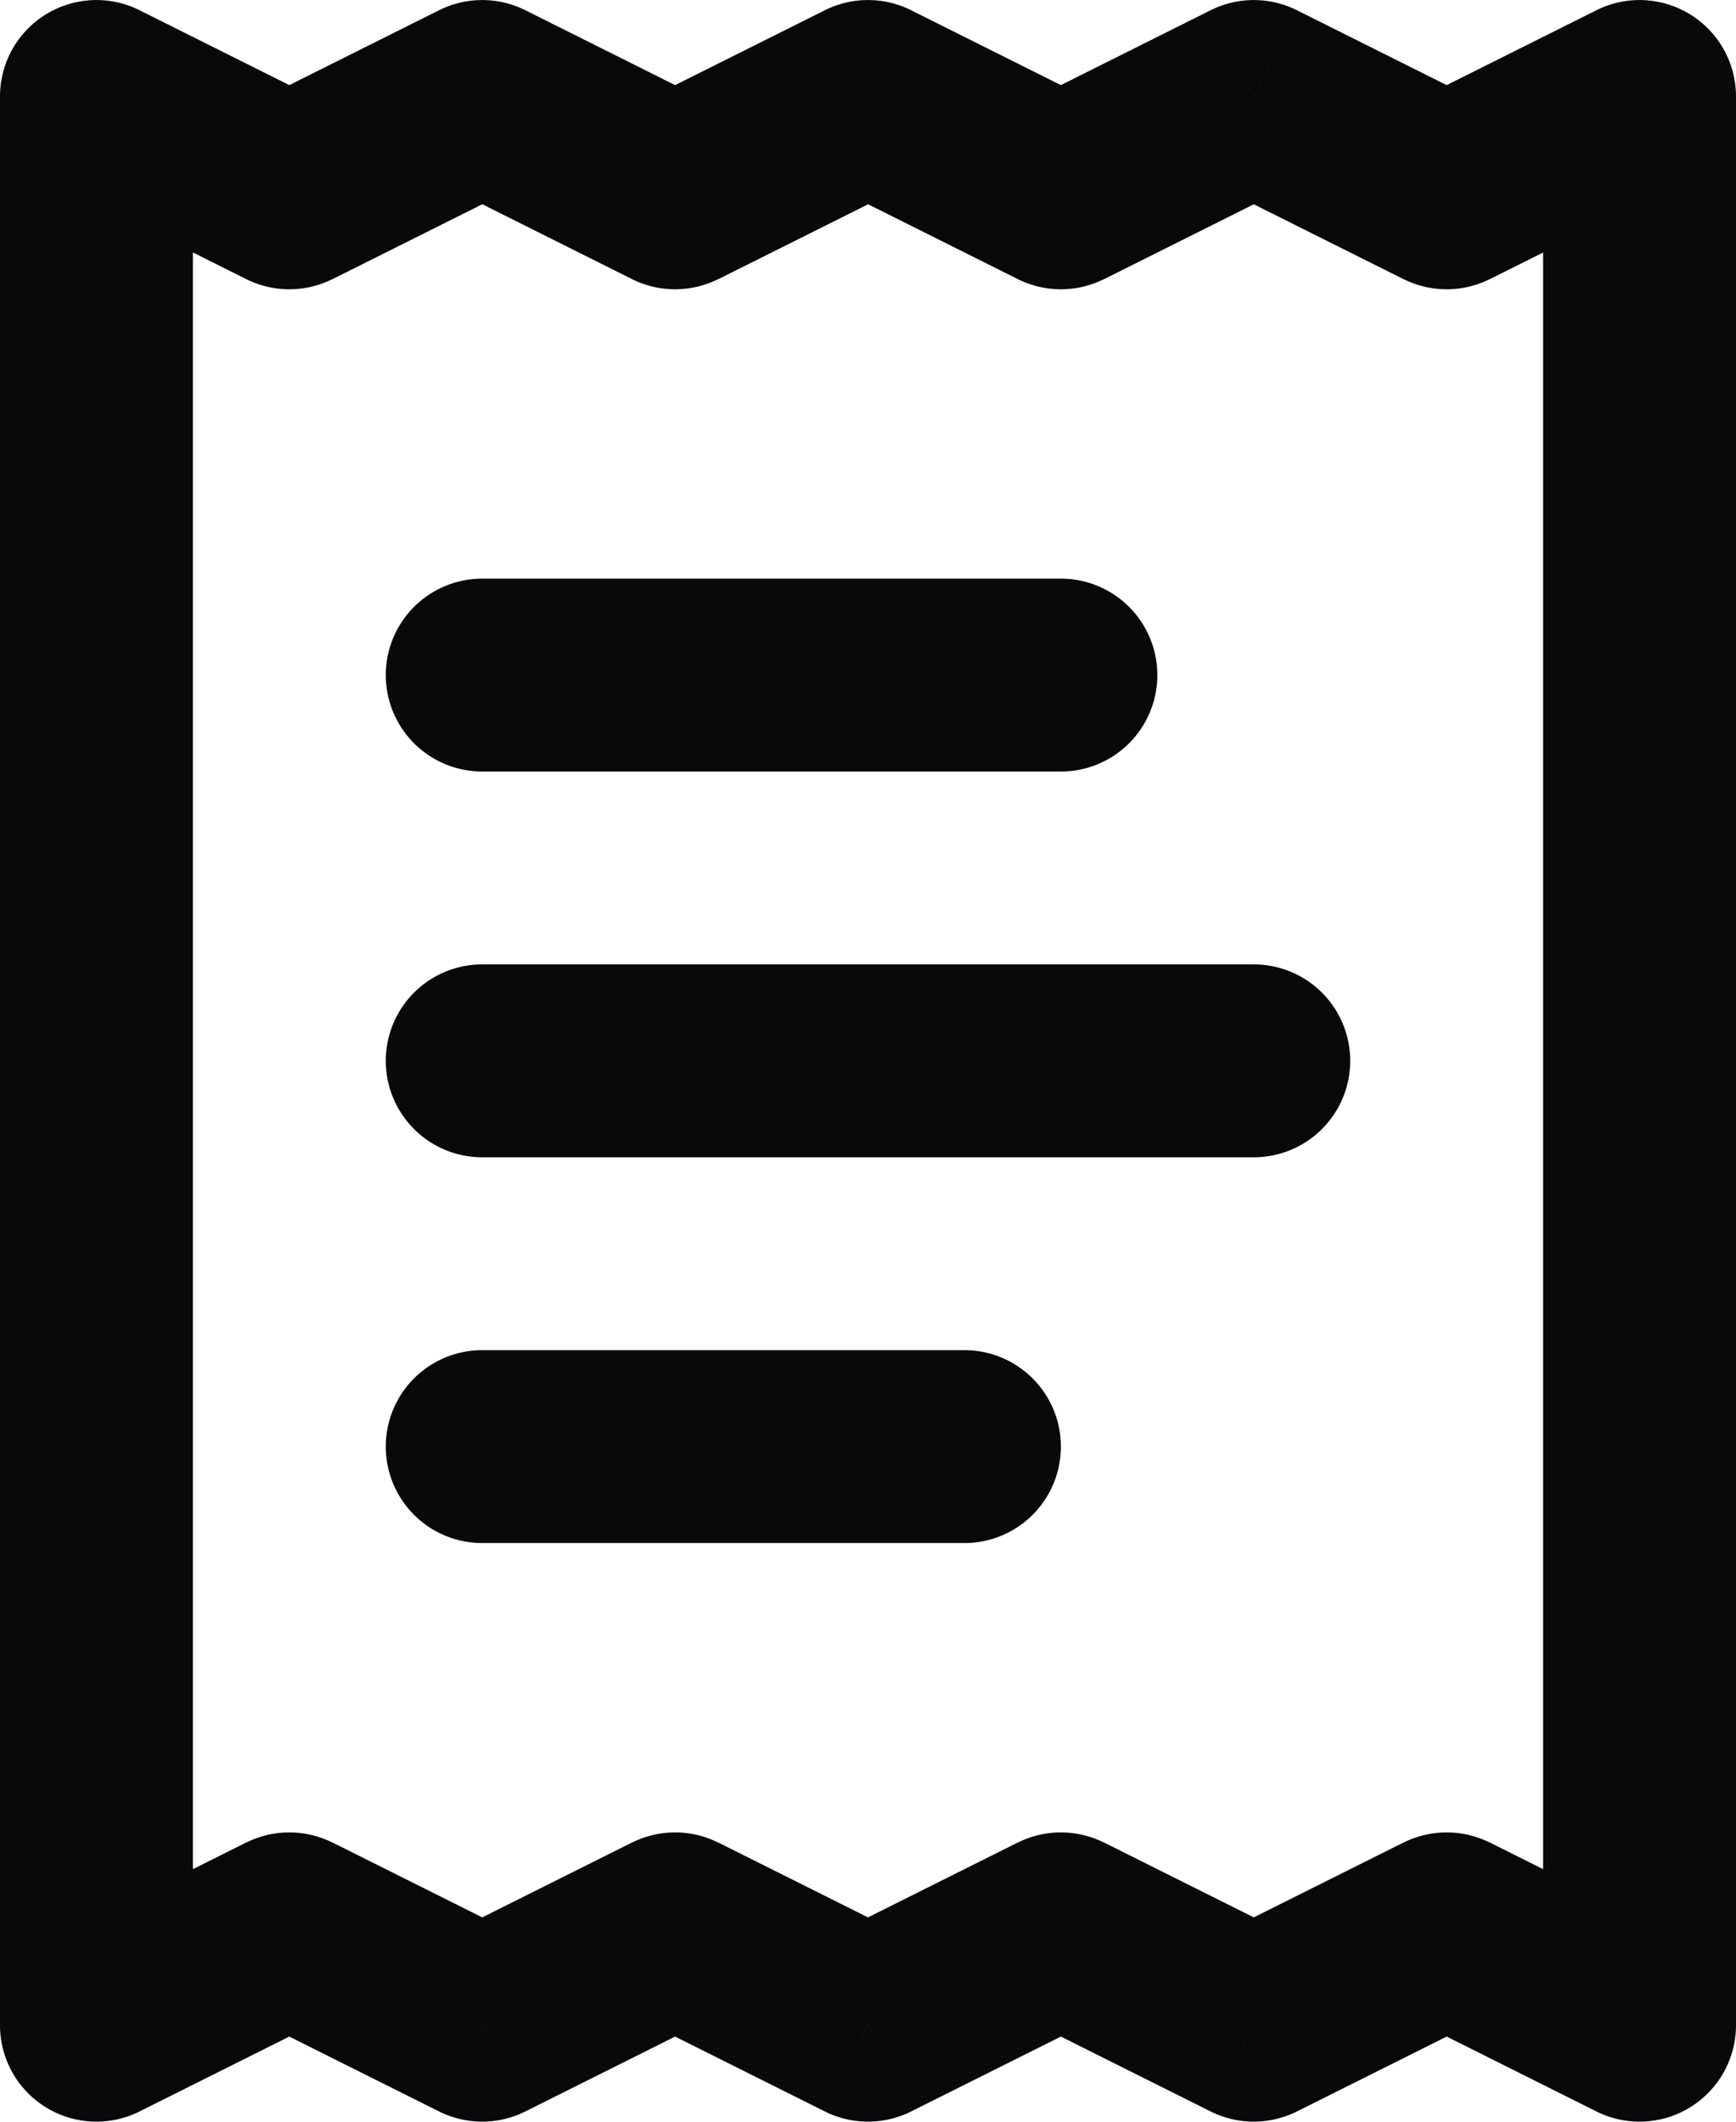<svg id="receipt-text" xmlns="http://www.w3.org/2000/svg" width="18" height="22" viewBox="0 0 18 22">
  <path id="Vector" d="M1,1,1.447.106A1,1,0,0,0,0,1ZM1,21H0a1,1,0,0,0,1.447.894Zm2-1,.447-.894a1,1,0,0,0-.894,0Zm2,1-.447.894a1,1,0,0,0,.894,0Zm2-1,.447-.894a1,1,0,0,0-.894,0Zm2,1-.447.894a1,1,0,0,0,.894,0Zm2-1,.447-.894a1,1,0,0,0-.894,0Zm2,1-.447.894a1,1,0,0,0,.894,0Zm2-1,.447-.894a1,1,0,0,0-.894,0Zm2,1-.447.894A1,1,0,0,0,18,21ZM17,1h1A1,1,0,0,0,16.553.106ZM15,2l-.447.894a1,1,0,0,0,.894,0ZM13,1l.447-.894a1,1,0,0,0-.894,0ZM11,2l-.447.894a1,1,0,0,0,.894,0ZM9,1,9.447.106a1,1,0,0,0-.894,0ZM7,2l-.447.894a1,1,0,0,0,.894,0ZM5,1,5.447.106a1,1,0,0,0-.894,0ZM3,2l-.447.894a1,1,0,0,0,.894,0Zm8,6a1,1,0,0,0,0-2ZM5,6A1,1,0,0,0,5,8Zm8,6a1,1,0,0,0,0-2ZM5,10a1,1,0,0,0,0,2Zm5,6a1,1,0,0,0,0-2ZM5,14a1,1,0,0,0,0,2ZM0,1V21H2V1ZM1.447,21.894l2-1-.894-1.789-2,1Zm1.106-1,2,1,.894-1.789-2-1Zm2.894,1,2-1-.894-1.789-2,1Zm1.106-1,2,1,.894-1.789-2-1Zm2.894,1,2-1-.894-1.789-2,1Zm1.106-1,2,1,.894-1.789-2-1Zm2.894,1,2-1-.894-1.789-2,1Zm1.106-1,2,1,.894-1.789-2-1ZM18,21V1H16V21ZM16.553.106l-2,1,.894,1.789,2-1Zm-1.106,1-2-1-.894,1.789,2,1Zm-2.894-1-2,1,.894,1.789,2-1Zm-1.106,1-2-1L8.553,1.894l2,1Zm-2.894-1-2,1,.894,1.789,2-1Zm-1.106,1-2-1L4.553,1.894l2,1Zm-2.894-1-2,1,.894,1.789,2-1Zm-1.106,1-2-1L.553,1.894l2,1ZM11,6H5V8h6Zm2,4H5v2h8Zm-3,4H5v2h5Z" transform="translate(0 0)" fill="#09090b"/>
</svg>
